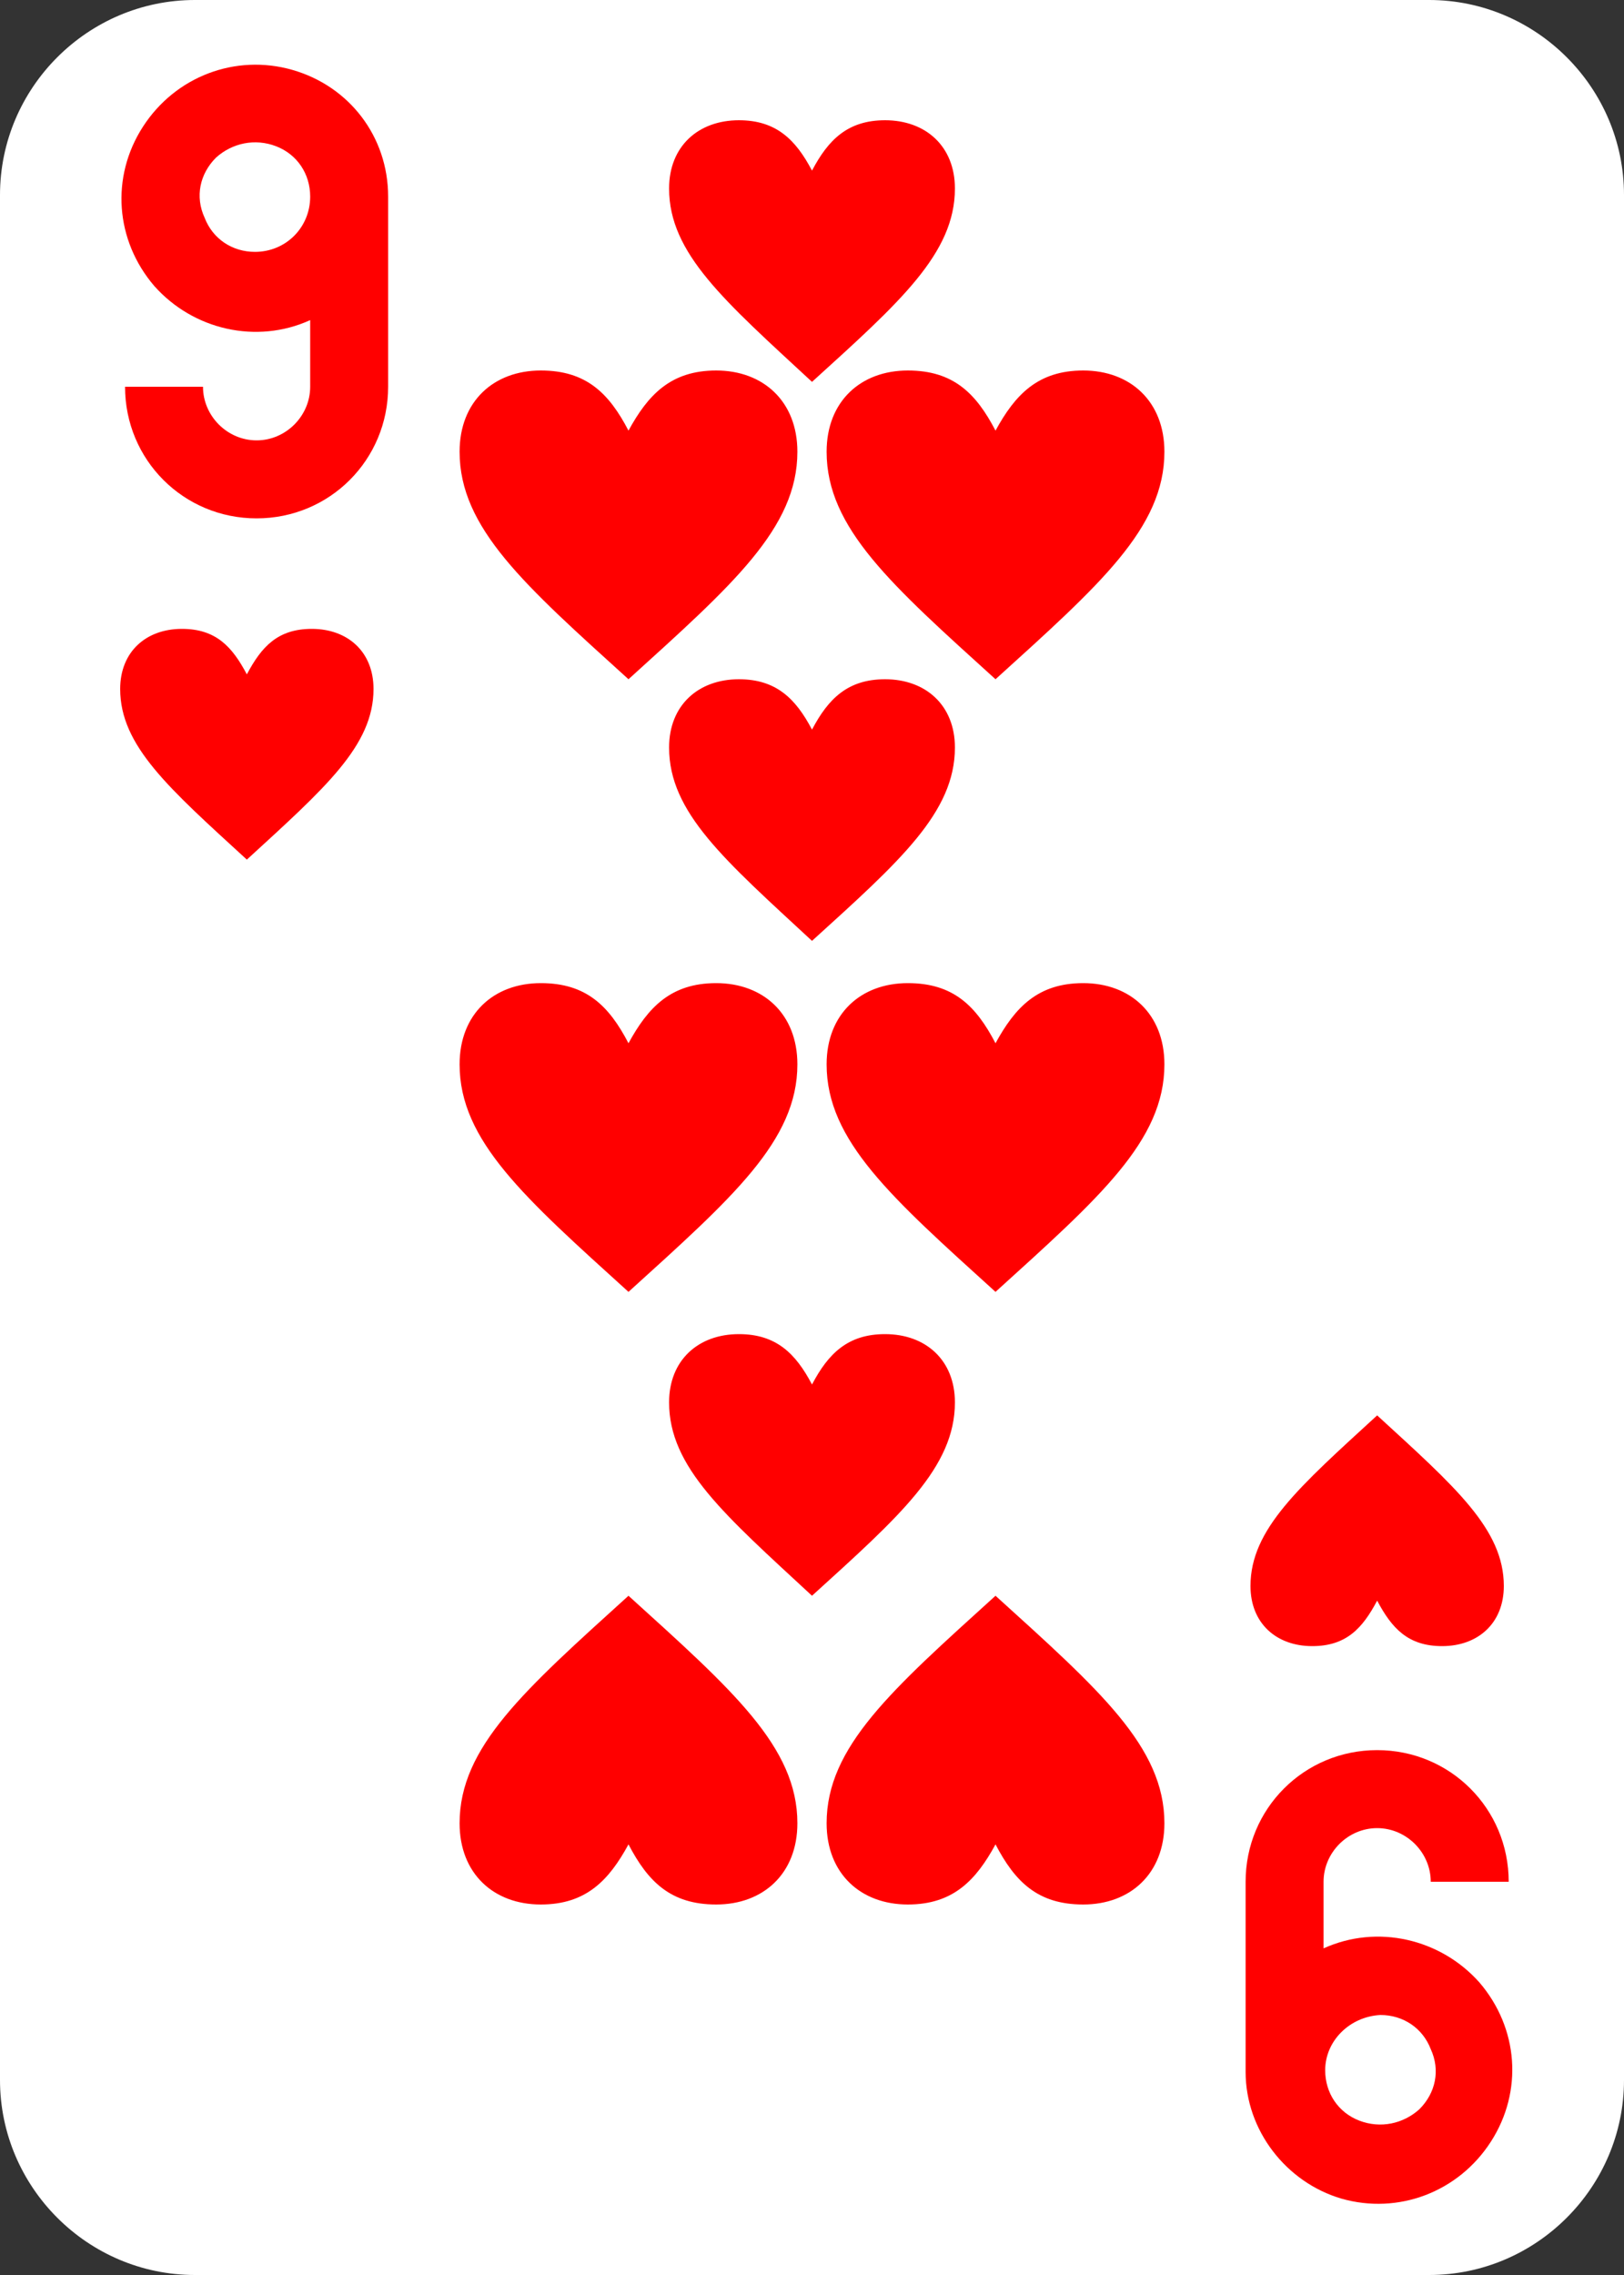 <?xml version="1.0" encoding="utf-8"?>
<!-- Generator: Adobe Illustrator 24.0.2, SVG Export Plug-In . SVG Version: 6.00 Build 0)  -->
<svg version="1.1" id="Layer_1" xmlns="http://www.w3.org/2000/svg" xmlns:xlink="http://www.w3.org/1999/xlink" x="0px" y="0px"
	 viewBox="0 0 100 140" style="enable-background:new 0 0 100 140;" xml:space="preserve">
<rect x="0" y="0" width="100" height="140" fill="#333333" stroke="none"/>
<style type="text/css">
	.st0{fill:#FFFFFF;}
	.st1{fill:#FF0000;}
</style>
<path class="st0" d="M88,140H12c-6.6,0-12-5.4-12-12V12C0,5.4,5.4,0,12,0h76c6.6,0,12,5.4,12,12v116C100,134.6,94.6,140,88,140z"/>
<g>
	<path class="st1" d="M23.9,12.1v11.7c0,4.5-3.6,8.1-8.1,8.1s-8.1-3.6-8.1-8.1h4.8c0,1.8,1.5,3.3,3.3,3.3s3.3-1.5,3.3-3.3v-4.1
		c-3.3,1.5-7.2,0.6-9.6-2.1c-2.4-2.8-2.7-6.7-0.7-9.8s5.7-4.5,9.2-3.5C21.5,5.3,23.9,8.4,23.9,12.1L23.9,12.1z M19.1,12.1
		c0-1.4-0.8-2.6-2.1-3.1s-2.7-0.2-3.7,0.7c-1,1-1.3,2.4-0.7,3.7c0.5,1.3,1.7,2.1,3.1,2.1C17.6,15.5,19.1,14,19.1,12.1z"/>
</g>
<g>
	<path class="st1" d="M76.7,127.5v-11.7c0-4.5,3.6-8.1,8.1-8.1s8.1,3.6,8.1,8.1h-4.8c0-1.8-1.5-3.3-3.3-3.3s-3.3,1.5-3.3,3.3v4.1
		c3.3-1.5,7.2-0.6,9.6,2.1c2.4,2.8,2.7,6.7,0.7,9.8s-5.7,4.5-9.2,3.5C79.2,134.3,76.7,131.1,76.7,127.5L76.7,127.5z M81.6,127.4
		c0,1.4,0.8,2.6,2.1,3.1c1.3,0.5,2.7,0.2,3.7-0.7c1-1,1.3-2.4,0.7-3.7c-0.5-1.3-1.7-2.1-3.1-2.1C83.1,124.1,81.6,125.6,81.6,127.4z"
		/>
</g>
<g>
	<path class="st1" d="M77,97.6c0-3.5,3-6.1,7.8-10.5c4.8,4.4,7.8,7,7.8,10.5c0,2.3-1.6,3.7-3.8,3.7c-2.1,0-3.1-1.1-4-2.8
		c-0.9,1.7-1.9,2.8-4,2.8C78.6,101.3,77,99.9,77,97.6z"/>
</g>
<g>
	<path class="st1" d="M71.7,27.8c0,4.7-4,8.2-10.4,14c-6.4-5.8-10.4-9.3-10.4-14c0-3.1,2.1-5,5-5c2.8,0,4.2,1.4,5.4,3.7
		c1.2-2.2,2.6-3.7,5.4-3.7C69.6,22.8,71.7,24.7,71.7,27.8z"/>
</g>
<g>
	<path class="st1" d="M49.1,27.8c0,4.7-4,8.2-10.4,14c-6.4-5.8-10.4-9.3-10.4-14c0-3.1,2.1-5,5-5c2.8,0,4.2,1.4,5.4,3.7
		c1.2-2.2,2.6-3.7,5.4-3.7C47,22.8,49.1,24.7,49.1,27.8z"/>
</g>
<g>
	<path class="st1" d="M58.8,46c0,4-3.4,7-8.8,11.9c-5.4-5-8.8-7.9-8.8-11.9c0-2.6,1.8-4.2,4.3-4.2c2.3,0,3.5,1.2,4.5,3.1
		c1-1.9,2.2-3.1,4.5-3.1C57,41.8,58.8,43.4,58.8,46z"/>
</g>
<g>
	<path class="st1" d="M58.8,11.6c0,4-3.4,7-8.8,11.9c-5.4-5-8.8-7.9-8.8-11.9c0-2.6,1.8-4.2,4.3-4.2c2.3,0,3.5,1.2,4.5,3.1
		c1-1.9,2.2-3.1,4.5-3.1C57,7.4,58.8,9,58.8,11.6z"/>
</g>
<g>
	<path class="st1" d="M58.8,86.3c0,4-3.4,7-8.8,11.9c-5.4-5-8.8-7.9-8.8-11.9c0-2.6,1.8-4.2,4.3-4.2c2.3,0,3.5,1.2,4.5,3.1
		c1-1.9,2.2-3.1,4.5-3.1C57,82.1,58.8,83.7,58.8,86.3z"/>
</g>
<g>
	<path class="st1" d="M71.7,65.5c0,4.7-4,8.2-10.4,14c-6.4-5.8-10.4-9.3-10.4-14c0-3.1,2.1-5,5-5c2.8,0,4.2,1.4,5.4,3.7
		c1.2-2.2,2.6-3.7,5.4-3.7C69.6,60.5,71.7,62.4,71.7,65.5z"/>
</g>
<g>
	<path class="st1" d="M49.1,65.5c0,4.7-4,8.2-10.4,14c-6.4-5.8-10.4-9.3-10.4-14c0-3.1,2.1-5,5-5c2.8,0,4.2,1.4,5.4,3.7
		c1.2-2.2,2.6-3.7,5.4-3.7C47,60.5,49.1,62.4,49.1,65.5z"/>
</g>
<g>
	<path class="st1" d="M28.3,112.2c0-4.7,4-8.2,10.4-14c6.4,5.8,10.4,9.3,10.4,14c0,3.1-2.1,5-5,5c-2.8,0-4.2-1.4-5.4-3.7
		c-1.2,2.2-2.6,3.7-5.4,3.7C30.4,117.2,28.3,115.3,28.3,112.2z"/>
</g>
<g>
	<path class="st1" d="M50.9,112.2c0-4.7,4-8.2,10.4-14c6.4,5.8,10.4,9.3,10.4,14c0,3.1-2.1,5-5,5c-2.8,0-4.2-1.4-5.4-3.7
		c-1.2,2.2-2.6,3.7-5.4,3.7C53,117.2,50.9,115.3,50.9,112.2z"/>
</g>
<g>
	<path class="st1" d="M23,42.4c0,3.5-3,6.1-7.8,10.5c-4.8-4.4-7.8-7-7.8-10.5c0-2.3,1.6-3.7,3.8-3.7c2.1,0,3.1,1.1,4,2.8
		c0.9-1.7,1.9-2.8,4-2.8C21.4,38.7,23,40.1,23,42.4z"/>
</g>
</svg>
